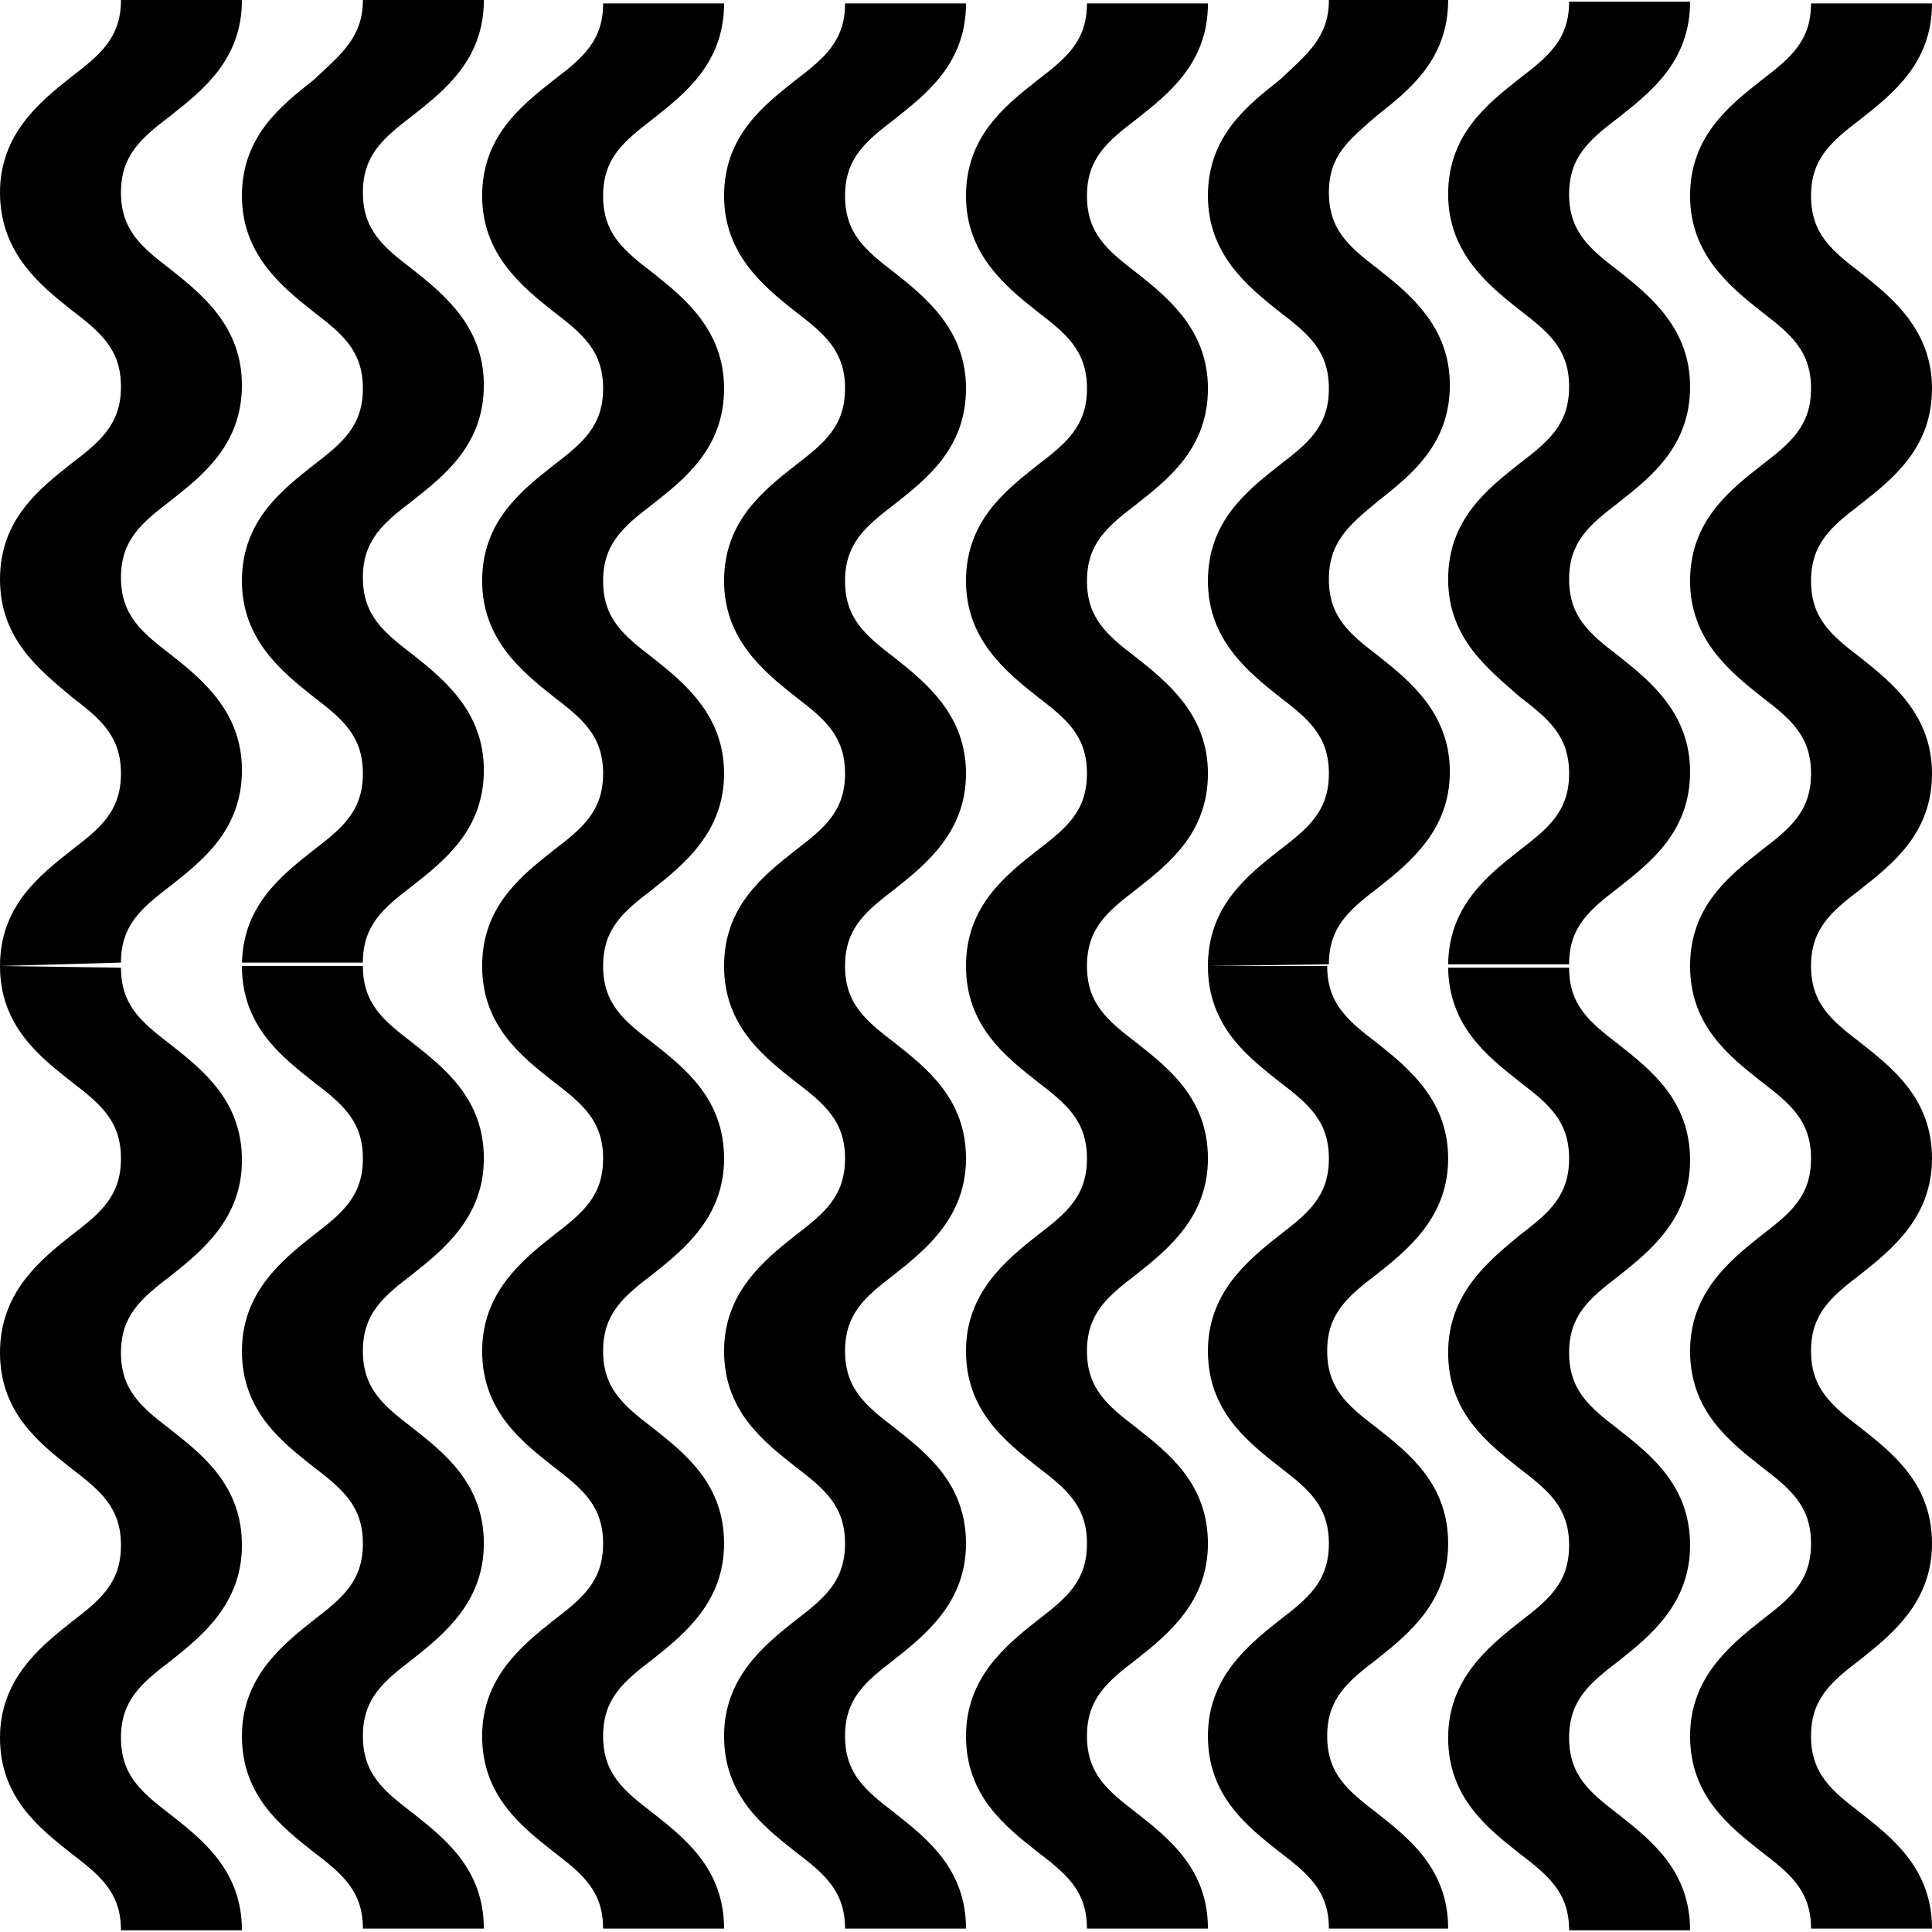 <?xml version="1.0" encoding="utf-8"?>
<!-- Generator: Adobe Illustrator 25.4.0, SVG Export Plug-In . SVG Version: 6.00 Build 0)  -->
<svg version="1.1" id="Ebene_1" xmlns="http://www.w3.org/2000/svg" xmlns:xlink="http://www.w3.org/1999/xlink" x="0px" y="0px"
	 viewBox="0 0 113.4 113.4" style="enable-background:new 0 0 113.4 113.4;" xml:space="preserve">
<style type="text/css">
	.st0{fill:#1E1E1C;}
	.st1{fill:#6702FF;}
	.st2{fill:#AAD9DE;}
	.st3{fill:#1D1D1B;}
	.st4{fill:#FFFFFF;}
	.st5{fill:none;stroke:#000000;stroke-width:5.182;stroke-miterlimit:10;}
	.st6{fill:#FFFFFF;stroke:#FFFFFF;stroke-width:5.182;stroke-miterlimit:10;}
	.st7{fill:#020206;}
	.st8{fill:#E20613;}
	.st9{fill:#BDFF9A;}
	.st10{fill:#FF56FF;}
	.st11{fill:#941B80;}
	.st12{fill:#00A099;}
	.st13{fill:#DDDB00;}
	.st14{fill:#35A8E0;}
	.st15{fill:#FFFFFF;stroke:#E20613;stroke-width:10;stroke-miterlimit:10;}
	.st16{fill:#575756;}
	.st17{fill:#868686;}
	.st18{fill:#E9E9EB;}
</style>
<g>
	<g>
		<path d="M99.2,56.7c0-3.5,2.3-5.3,4.2-6.8c1.7-1.3,2.9-2.3,2.9-4.5s-1.2-3.2-2.9-4.5c-1.9-1.5-4.2-3.4-4.2-6.8
			c0-3.5,2.3-5.3,4.2-6.8c1.7-1.3,2.9-2.3,2.9-4.5c0-2.2-1.2-3.2-2.9-4.5c-1.9-1.5-4.2-3.4-4.2-6.8c0-3.5,2.3-5.3,4.2-6.8
			c1.7-1.3,2.9-2.3,2.9-4.5l7.1,0c0,3.5-2.3,5.3-4.2,6.8c-1.7,1.3-2.9,2.3-2.9,4.5s1.2,3.2,2.9,4.5c1.9,1.5,4.2,3.4,4.2,6.8
			c0,3.5-2.3,5.3-4.2,6.8c-1.7,1.3-2.9,2.3-2.9,4.5c0,2.2,1.2,3.2,2.9,4.5c1.9,1.5,4.2,3.4,4.2,6.8c0,3.5-2.3,5.3-4.2,6.8
			c-1.7,1.3-2.9,2.3-2.9,4.5H99.2z"/>
		<path d="M85,56.7c0-3.5,2.3-5.3,4.2-6.8c1.7-1.3,2.9-2.3,2.9-4.5c0-2.2-1.2-3.2-2.9-4.5C87.4,39.3,85,37.5,85,34
			c0-3.5,2.3-5.3,4.2-6.8c1.7-1.3,2.9-2.3,2.9-4.5c0-2.2-1.2-3.2-2.9-4.5c-1.9-1.5-4.2-3.4-4.2-6.8c0-3.5,2.3-5.3,4.2-6.8
			c1.7-1.3,2.9-2.3,2.9-4.5l7.1,0c0,3.5-2.3,5.3-4.2,6.8c-1.7,1.3-2.9,2.3-2.9,4.5s1.2,3.2,2.9,4.5c1.9,1.5,4.2,3.4,4.2,6.8
			c0,3.5-2.3,5.3-4.2,6.8c-1.7,1.3-2.9,2.3-2.9,4.5c0,2.2,1.2,3.2,2.9,4.5c1.9,1.5,4.2,3.4,4.2,6.8c0,3.5-2.3,5.3-4.2,6.8
			c-1.7,1.3-2.9,2.3-2.9,4.5H85z"/>
		<path d="M70.9,56.7c0-3.5,2.3-5.3,4.2-6.8c1.7-1.3,2.9-2.3,2.9-4.5s-1.2-3.2-2.9-4.5c-1.9-1.5-4.2-3.4-4.2-6.8
			c0-3.5,2.3-5.3,4.2-6.8c1.7-1.3,2.9-2.3,2.9-4.5c0-2.2-1.2-3.2-2.9-4.5c-1.9-1.5-4.2-3.4-4.2-6.8c0-3.5,2.3-5.3,4.2-6.8
			C76.7,3.2,78,2.2,78,0L85,0c0,3.5-2.3,5.3-4.2,6.8C79.2,8.2,78,9.1,78,11.3s1.2,3.2,2.9,4.5c1.9,1.5,4.2,3.4,4.2,6.8
			c0,3.5-2.3,5.3-4.2,6.8C79.2,30.8,78,31.8,78,34c0,2.2,1.2,3.2,2.9,4.5c1.9,1.5,4.2,3.4,4.2,6.8s-2.3,5.3-4.2,6.8
			c-1.7,1.3-2.9,2.3-2.9,4.5L70.9,56.7z"/>
		<path d="M56.7,56.7c0-3.5,2.3-5.3,4.2-6.8c1.7-1.3,2.9-2.3,2.9-4.5c0-2.2-1.2-3.2-2.9-4.5c-1.9-1.5-4.2-3.4-4.2-6.8
			c0-3.5,2.3-5.3,4.2-6.8c1.7-1.3,2.9-2.3,2.9-4.5c0-2.2-1.2-3.2-2.9-4.5c-1.9-1.5-4.2-3.4-4.2-6.8c0-3.5,2.3-5.3,4.2-6.8
			c1.7-1.3,2.9-2.3,2.9-4.5l7.1,0c0,3.5-2.3,5.3-4.2,6.8c-1.7,1.3-2.9,2.3-2.9,4.5s1.2,3.2,2.9,4.5c1.9,1.5,4.2,3.4,4.2,6.8
			c0,3.5-2.3,5.3-4.2,6.8c-1.7,1.3-2.9,2.3-2.9,4.5c0,2.2,1.2,3.2,2.9,4.5c1.9,1.5,4.2,3.4,4.2,6.8c0,3.5-2.3,5.3-4.2,6.8
			c-1.7,1.3-2.9,2.3-2.9,4.5H56.7z"/>
		<path d="M42.5,56.7c0-3.5,2.3-5.3,4.2-6.8c1.7-1.3,2.9-2.3,2.9-4.5c0-2.2-1.2-3.2-2.9-4.5c-1.9-1.5-4.2-3.4-4.2-6.8
			c0-3.5,2.3-5.3,4.2-6.8c1.7-1.3,2.9-2.3,2.9-4.5c0-2.2-1.2-3.2-2.9-4.5c-1.9-1.5-4.2-3.4-4.2-6.8c0-3.5,2.3-5.3,4.2-6.8
			c1.7-1.3,2.9-2.3,2.9-4.5l7.1,0c0,3.5-2.3,5.3-4.2,6.8c-1.7,1.3-2.9,2.3-2.9,4.5s1.2,3.2,2.9,4.5c1.9,1.5,4.2,3.4,4.2,6.8
			c0,3.5-2.3,5.3-4.2,6.8c-1.7,1.3-2.9,2.3-2.9,4.5c0,2.2,1.2,3.2,2.9,4.5c1.9,1.5,4.2,3.4,4.2,6.8s-2.3,5.3-4.2,6.8
			c-1.7,1.3-2.9,2.3-2.9,4.5L42.5,56.7z"/>
		<path d="M28.3,56.7c0-3.5,2.3-5.3,4.2-6.8c1.7-1.3,2.9-2.3,2.9-4.5s-1.2-3.2-2.9-4.5c-1.9-1.5-4.2-3.4-4.2-6.8
			c0-3.5,2.3-5.3,4.2-6.8c1.7-1.3,2.9-2.3,2.9-4.5c0-2.2-1.2-3.2-2.9-4.5c-1.9-1.5-4.2-3.4-4.2-6.8c0-3.5,2.3-5.3,4.2-6.8
			c1.7-1.3,2.9-2.3,2.9-4.5l7.1,0c0,3.5-2.3,5.3-4.2,6.8c-1.7,1.3-2.9,2.3-2.9,4.5s1.2,3.2,2.9,4.5c1.9,1.5,4.2,3.4,4.2,6.8
			c0,3.5-2.3,5.3-4.2,6.8c-1.7,1.3-2.9,2.3-2.9,4.5c0,2.2,1.2,3.2,2.9,4.5c1.9,1.5,4.2,3.4,4.2,6.8s-2.3,5.3-4.2,6.8
			c-1.7,1.3-2.9,2.3-2.9,4.5H28.3z"/>
		<path d="M14.2,56.7c0-3.5,2.3-5.3,4.2-6.8c1.7-1.3,2.9-2.3,2.9-4.5c0-2.2-1.2-3.2-2.9-4.5c-1.9-1.5-4.2-3.4-4.2-6.8
			c0-3.5,2.3-5.3,4.2-6.8c1.7-1.3,2.9-2.3,2.9-4.5c0-2.2-1.2-3.2-2.9-4.5c-1.9-1.5-4.2-3.4-4.2-6.8c0-3.5,2.3-5.3,4.2-6.8
			C20,3.2,21.3,2.2,21.3,0l7.1,0c0,3.5-2.3,5.3-4.2,6.8c-1.7,1.3-2.9,2.3-2.9,4.5s1.2,3.2,2.9,4.5c1.9,1.5,4.2,3.4,4.2,6.8
			c0,3.5-2.3,5.3-4.2,6.8c-1.7,1.3-2.9,2.3-2.9,4.5c0,2.2,1.2,3.2,2.9,4.5c1.9,1.5,4.2,3.4,4.2,6.8c0,3.5-2.3,5.3-4.2,6.8
			c-1.7,1.3-2.9,2.3-2.9,4.5H14.2z"/>
		<path d="M0,56.7c0-3.5,2.3-5.3,4.2-6.8c1.7-1.3,2.9-2.3,2.9-4.5c0-2.2-1.2-3.2-2.9-4.5C2.3,39.3,0,37.5,0,34
			c0-3.5,2.3-5.3,4.2-6.8c1.7-1.3,2.9-2.3,2.9-4.5c0-2.2-1.2-3.2-2.9-4.5C2.3,16.7,0,14.8,0,11.3C0,7.9,2.3,6,4.2,4.5
			C5.9,3.2,7.1,2.2,7.1,0l7.1,0c0,3.5-2.3,5.3-4.2,6.8c-1.7,1.3-2.9,2.3-2.9,4.5s1.2,3.2,2.9,4.5c1.9,1.5,4.2,3.4,4.2,6.8
			c0,3.5-2.3,5.3-4.2,6.8c-1.7,1.3-2.9,2.3-2.9,4.5c0,2.2,1.2,3.2,2.9,4.5c1.9,1.5,4.2,3.4,4.2,6.8c0,3.5-2.3,5.3-4.2,6.8
			c-1.7,1.3-2.9,2.3-2.9,4.5L0,56.7z"/>
	</g>
	<g>
		<path d="M99.2,56.7c0,3.5,2.3,5.3,4.2,6.8c1.7,1.3,2.9,2.3,2.9,4.5c0,2.2-1.2,3.2-2.9,4.5c-1.9,1.5-4.2,3.4-4.2,6.8
			c0,3.5,2.3,5.3,4.2,6.8c1.7,1.3,2.9,2.3,2.9,4.5c0,2.2-1.2,3.2-2.9,4.5c-1.9,1.5-4.2,3.4-4.2,6.8c0,3.5,2.3,5.3,4.2,6.8
			c1.7,1.3,2.9,2.3,2.9,4.5h7.1c0-3.5-2.3-5.3-4.2-6.8c-1.7-1.3-2.9-2.3-2.9-4.5c0-2.2,1.2-3.2,2.9-4.5c1.9-1.5,4.2-3.4,4.2-6.8
			c0-3.5-2.3-5.3-4.2-6.8c-1.7-1.3-2.9-2.3-2.9-4.5c0-2.2,1.2-3.2,2.9-4.5c1.9-1.5,4.2-3.4,4.2-6.8c0-3.5-2.3-5.3-4.2-6.8
			c-1.7-1.3-2.9-2.3-2.9-4.5H99.2z"/>
		<path d="M85,56.7c0,3.5,2.3,5.3,4.2,6.8c1.7,1.3,2.9,2.3,2.9,4.5c0,2.2-1.2,3.2-2.9,4.5C87.4,74,85,75.9,85,79.4
			c0,3.5,2.3,5.3,4.2,6.8c1.7,1.3,2.9,2.3,2.9,4.5c0,2.2-1.2,3.2-2.9,4.5c-1.9,1.5-4.2,3.4-4.2,6.8c0,3.5,2.3,5.3,4.2,6.8
			c1.7,1.3,2.9,2.3,2.9,4.5h7.1c0-3.5-2.3-5.3-4.2-6.8c-1.7-1.3-2.9-2.3-2.9-4.5c0-2.2,1.2-3.2,2.9-4.5c1.9-1.5,4.2-3.4,4.2-6.8
			c0-3.5-2.3-5.3-4.2-6.8c-1.7-1.3-2.9-2.3-2.9-4.5c0-2.2,1.2-3.2,2.9-4.5c1.9-1.5,4.2-3.4,4.2-6.8c0-3.5-2.3-5.3-4.2-6.8
			c-1.7-1.3-2.9-2.3-2.9-4.5H85z"/>
		<path d="M70.9,56.7c0,3.5,2.3,5.3,4.2,6.8c1.7,1.3,2.9,2.3,2.9,4.5s-1.2,3.2-2.9,4.5c-1.9,1.5-4.2,3.4-4.2,6.8
			c0,3.5,2.3,5.3,4.2,6.8c1.7,1.3,2.9,2.3,2.9,4.5c0,2.2-1.2,3.2-2.9,4.5c-1.9,1.5-4.2,3.4-4.2,6.8c0,3.5,2.3,5.3,4.2,6.8
			c1.7,1.3,2.9,2.3,2.9,4.5H85c0-3.5-2.3-5.3-4.2-6.8c-1.7-1.3-2.9-2.3-2.9-4.5s1.2-3.2,2.9-4.5c1.9-1.5,4.2-3.4,4.2-6.8
			c0-3.5-2.3-5.3-4.2-6.8c-1.7-1.3-2.9-2.3-2.9-4.5c0-2.2,1.2-3.2,2.9-4.5c1.9-1.5,4.2-3.4,4.2-6.8s-2.3-5.3-4.2-6.8
			c-1.7-1.3-2.9-2.3-2.9-4.5L70.9,56.7z"/>
		<path d="M56.7,56.7c0,3.5,2.3,5.3,4.2,6.8c1.7,1.3,2.9,2.3,2.9,4.5c0,2.2-1.2,3.2-2.9,4.5c-1.9,1.5-4.2,3.4-4.2,6.8
			c0,3.5,2.3,5.3,4.2,6.8c1.7,1.3,2.9,2.3,2.9,4.5c0,2.2-1.2,3.2-2.9,4.5c-1.9,1.5-4.2,3.4-4.2,6.8c0,3.5,2.3,5.3,4.2,6.8
			c1.7,1.3,2.9,2.3,2.9,4.5h7.1c0-3.5-2.3-5.3-4.2-6.8c-1.7-1.3-2.9-2.3-2.9-4.5c0-2.2,1.2-3.2,2.9-4.5c1.9-1.5,4.2-3.4,4.2-6.8
			c0-3.5-2.3-5.3-4.2-6.8c-1.7-1.3-2.9-2.3-2.9-4.5c0-2.2,1.2-3.2,2.9-4.5c1.9-1.5,4.2-3.4,4.2-6.8c0-3.5-2.3-5.3-4.2-6.8
			c-1.7-1.3-2.9-2.3-2.9-4.5H56.7z"/>
		<path d="M42.5,56.7c0,3.5,2.3,5.3,4.2,6.8c1.7,1.3,2.9,2.3,2.9,4.5c0,2.2-1.2,3.2-2.9,4.5c-1.9,1.5-4.2,3.4-4.2,6.8
			c0,3.5,2.3,5.3,4.2,6.8c1.7,1.3,2.9,2.3,2.9,4.5c0,2.2-1.2,3.2-2.9,4.5c-1.9,1.5-4.2,3.4-4.2,6.8c0,3.5,2.3,5.3,4.2,6.8
			c1.7,1.3,2.9,2.3,2.9,4.5h7.1c0-3.5-2.3-5.3-4.2-6.8c-1.7-1.3-2.9-2.3-2.9-4.5c0-2.2,1.2-3.2,2.9-4.5c1.9-1.5,4.2-3.4,4.2-6.8
			c0-3.5-2.3-5.3-4.2-6.8c-1.7-1.3-2.9-2.3-2.9-4.5c0-2.2,1.2-3.2,2.9-4.5c1.9-1.5,4.2-3.4,4.2-6.8c0-3.5-2.3-5.3-4.2-6.8
			c-1.7-1.3-2.9-2.3-2.9-4.5L42.5,56.7z"/>
		<path d="M28.3,56.7c0,3.5,2.3,5.3,4.2,6.8c1.7,1.3,2.9,2.3,2.9,4.5s-1.2,3.2-2.9,4.5c-1.9,1.5-4.2,3.4-4.2,6.8
			c0,3.5,2.3,5.3,4.2,6.8c1.7,1.3,2.9,2.3,2.9,4.5c0,2.2-1.2,3.2-2.9,4.5c-1.9,1.5-4.2,3.4-4.2,6.8c0,3.5,2.3,5.3,4.2,6.8
			c1.7,1.3,2.9,2.3,2.9,4.5h7.1c0-3.5-2.3-5.3-4.2-6.8c-1.7-1.3-2.9-2.3-2.9-4.5c0-2.2,1.2-3.2,2.9-4.5c1.9-1.5,4.2-3.4,4.2-6.8
			c0-3.5-2.3-5.3-4.2-6.8c-1.7-1.3-2.9-2.3-2.9-4.5c0-2.2,1.2-3.2,2.9-4.5c1.9-1.5,4.2-3.4,4.2-6.8c0-3.5-2.3-5.3-4.2-6.8
			c-1.7-1.3-2.9-2.3-2.9-4.5H28.3z"/>
		<path d="M14.2,56.7c0,3.5,2.3,5.3,4.2,6.8c1.7,1.3,2.9,2.3,2.9,4.5c0,2.2-1.2,3.2-2.9,4.5c-1.9,1.5-4.2,3.4-4.2,6.8
			c0,3.5,2.3,5.3,4.2,6.8c1.7,1.3,2.9,2.3,2.9,4.5c0,2.2-1.2,3.2-2.9,4.5c-1.9,1.5-4.2,3.4-4.2,6.8c0,3.5,2.3,5.3,4.2,6.8
			c1.7,1.3,2.9,2.3,2.9,4.5h7.1c0-3.5-2.3-5.3-4.2-6.8c-1.7-1.3-2.9-2.3-2.9-4.5c0-2.2,1.2-3.2,2.9-4.5c1.9-1.5,4.2-3.4,4.2-6.8
			c0-3.5-2.3-5.3-4.2-6.8c-1.7-1.3-2.9-2.3-2.9-4.5c0-2.2,1.2-3.2,2.9-4.5c1.9-1.5,4.2-3.4,4.2-6.8c0-3.5-2.3-5.3-4.2-6.8
			c-1.7-1.3-2.9-2.3-2.9-4.5H14.2z"/>
		<path d="M0,56.7c0,3.5,2.3,5.3,4.2,6.8c1.7,1.3,2.9,2.3,2.9,4.5c0,2.2-1.2,3.2-2.9,4.5C2.3,74,0,75.9,0,79.4
			c0,3.5,2.3,5.3,4.2,6.8c1.7,1.3,2.9,2.3,2.9,4.5c0,2.2-1.2,3.2-2.9,4.5C2.3,96.7,0,98.6,0,102c0,3.5,2.3,5.3,4.2,6.8
			c1.7,1.3,2.9,2.3,2.9,4.5l7.1,0c0-3.5-2.3-5.3-4.2-6.8c-1.7-1.3-2.9-2.3-2.9-4.5c0-2.2,1.2-3.2,2.9-4.5c1.9-1.5,4.2-3.4,4.2-6.8
			c0-3.5-2.3-5.3-4.2-6.8c-1.7-1.3-2.9-2.3-2.9-4.5c0-2.2,1.2-3.2,2.9-4.5c1.9-1.5,4.2-3.4,4.2-6.8c0-3.5-2.3-5.3-4.2-6.8
			c-1.7-1.3-2.9-2.3-2.9-4.5L0,56.7z"/>
	</g>
</g>
</svg>
